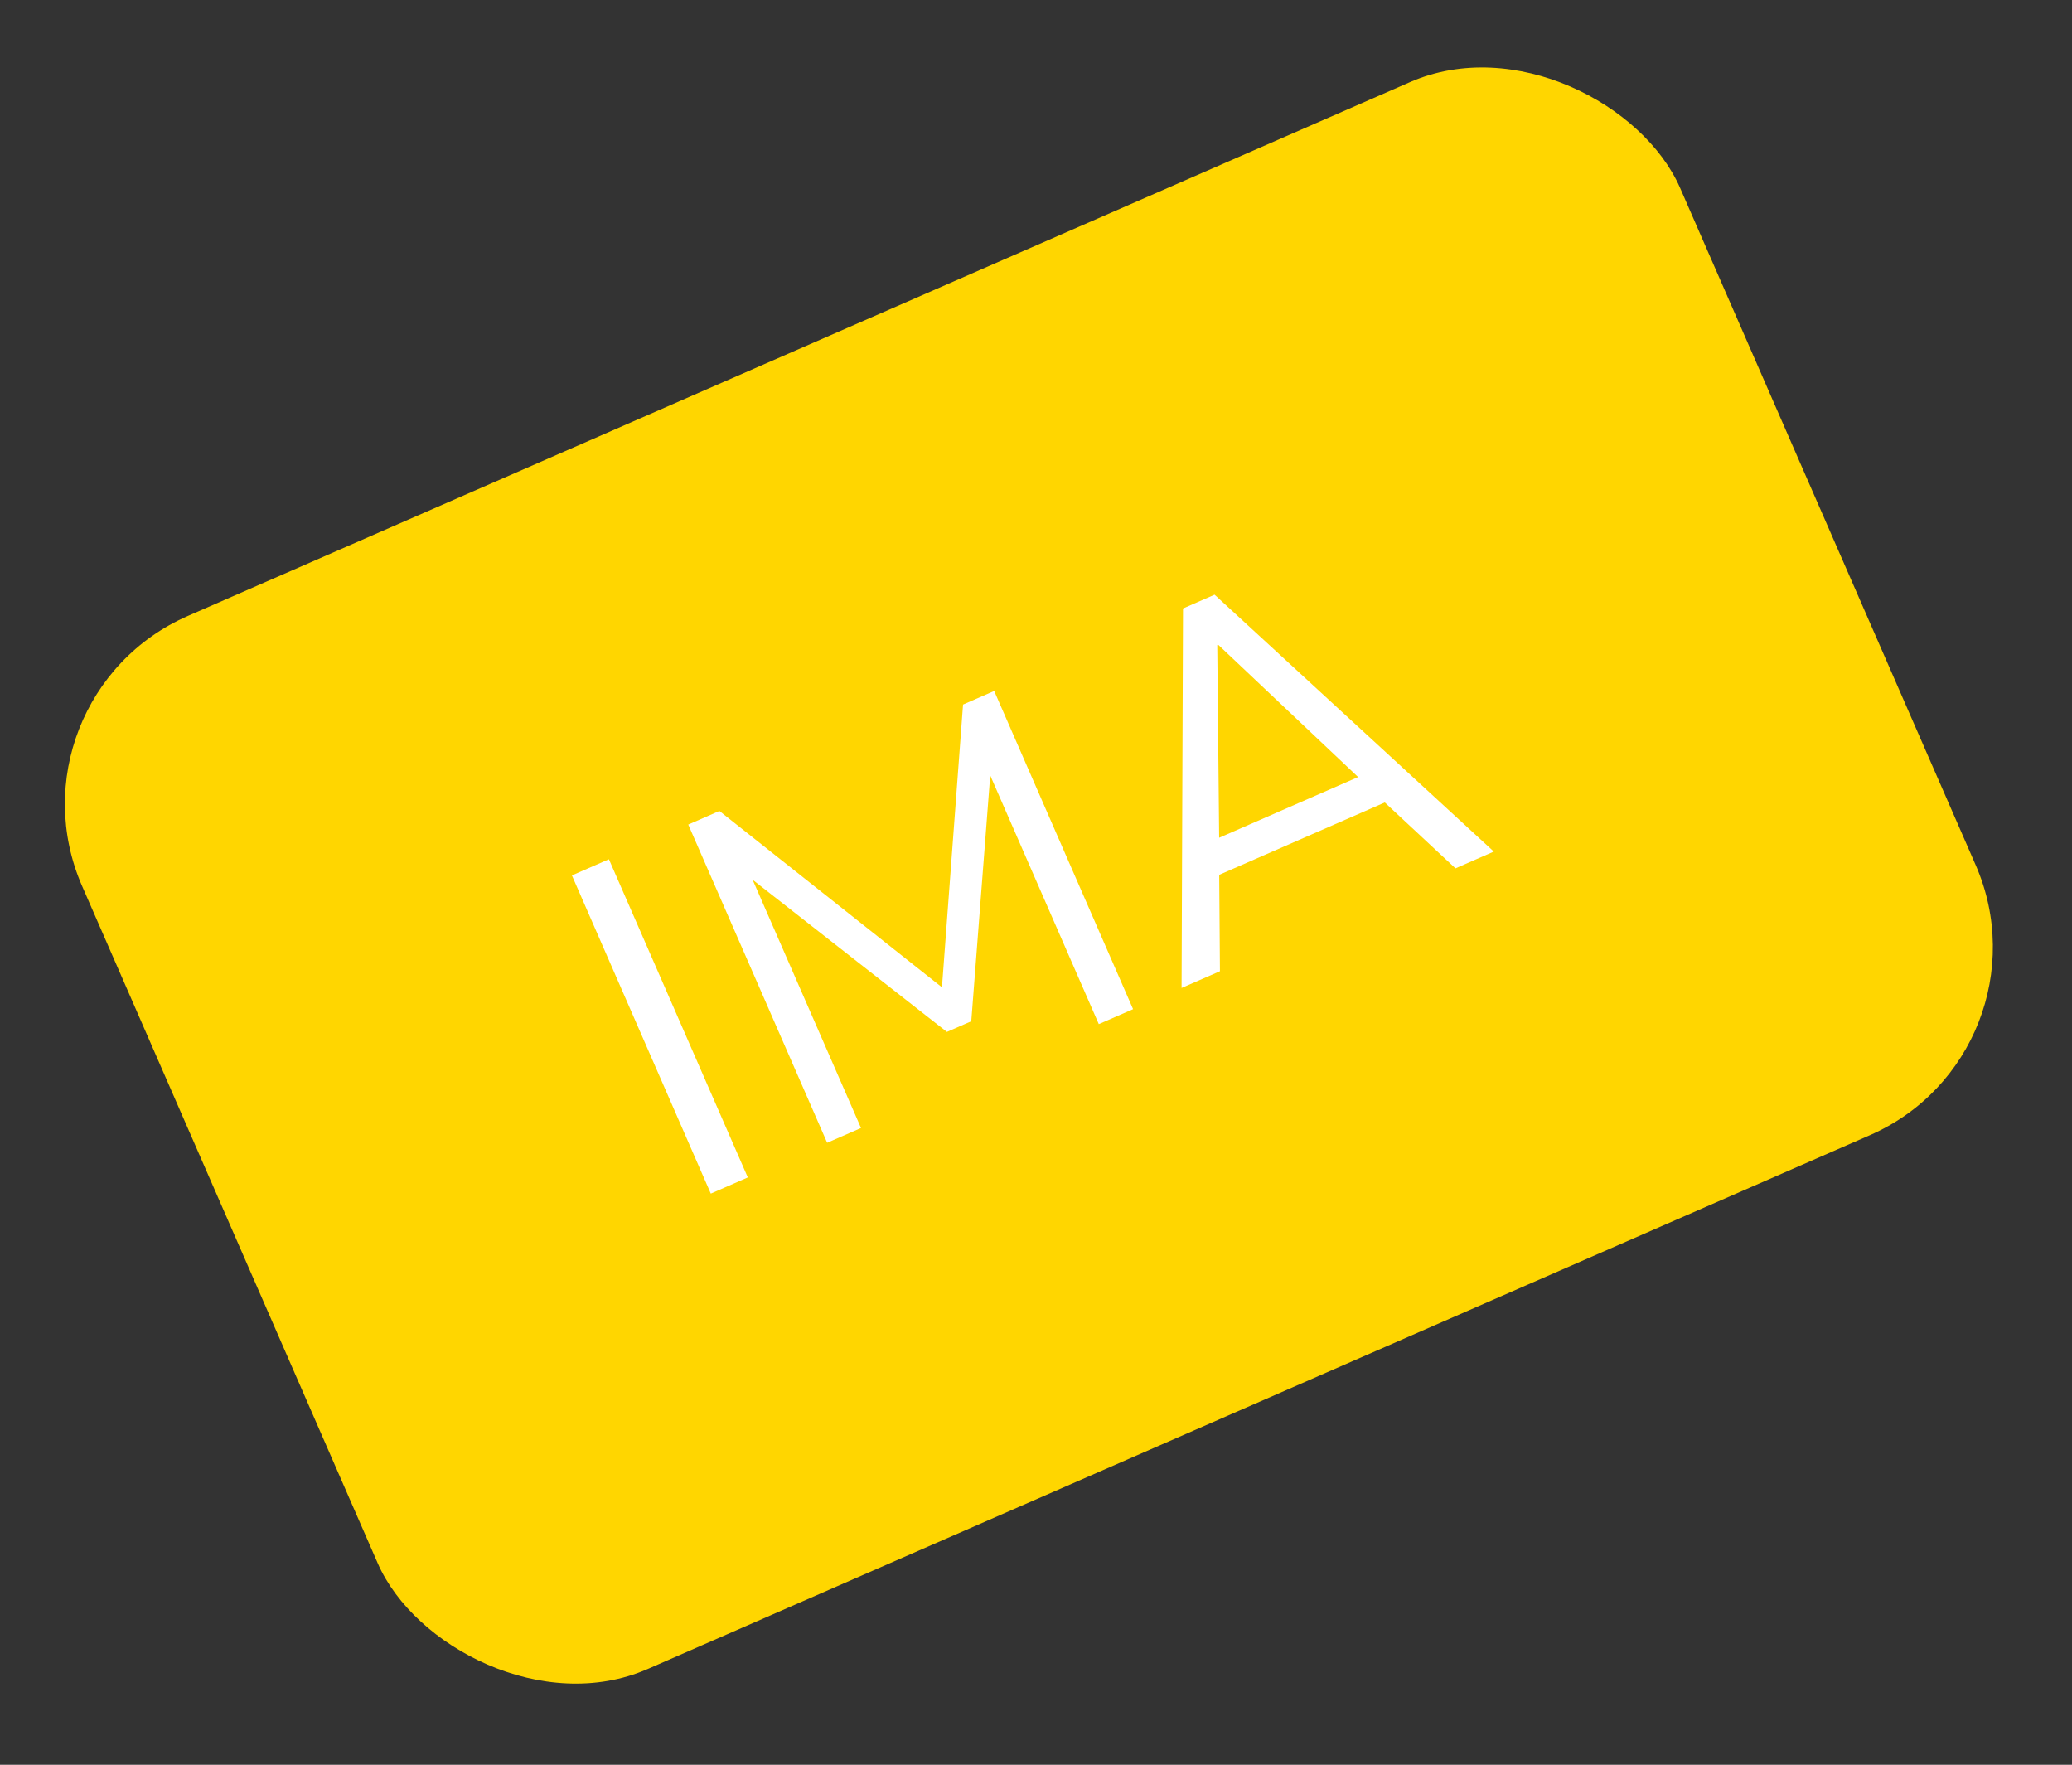 <svg width="101" height="86" viewBox="0 0 101 86" fill="none" xmlns="http://www.w3.org/2000/svg">
<rect x="0" y="0" width="101" height="86" fill="#333333" stroke="none"/>
<rect y="34.014" width="85" height="56" rx="10" transform="rotate(-23.589 0 34.014)" fill="#FFD600"/>
<path d="M34.648 58.166L27.878 42.66L29.681 41.872L36.452 57.378L34.648 58.166ZM40.32 55.689L33.549 40.183L35.067 39.52L45.916 48.113L46.944 34.334L48.462 33.672L55.232 49.178L53.561 49.907L48.269 37.788L47.345 49.767L46.157 50.286L36.687 42.872L41.97 54.969L40.32 55.689ZM57.596 48.145L57.666 29.652L59.205 28.98L72.816 41.499L70.947 42.316L67.502 39.106L59.431 42.631L59.466 47.329L57.596 48.145ZM59.335 31.437L59.428 40.825L66.202 37.867L59.379 31.418L59.335 31.437Z" fill="white"/>
</svg>
